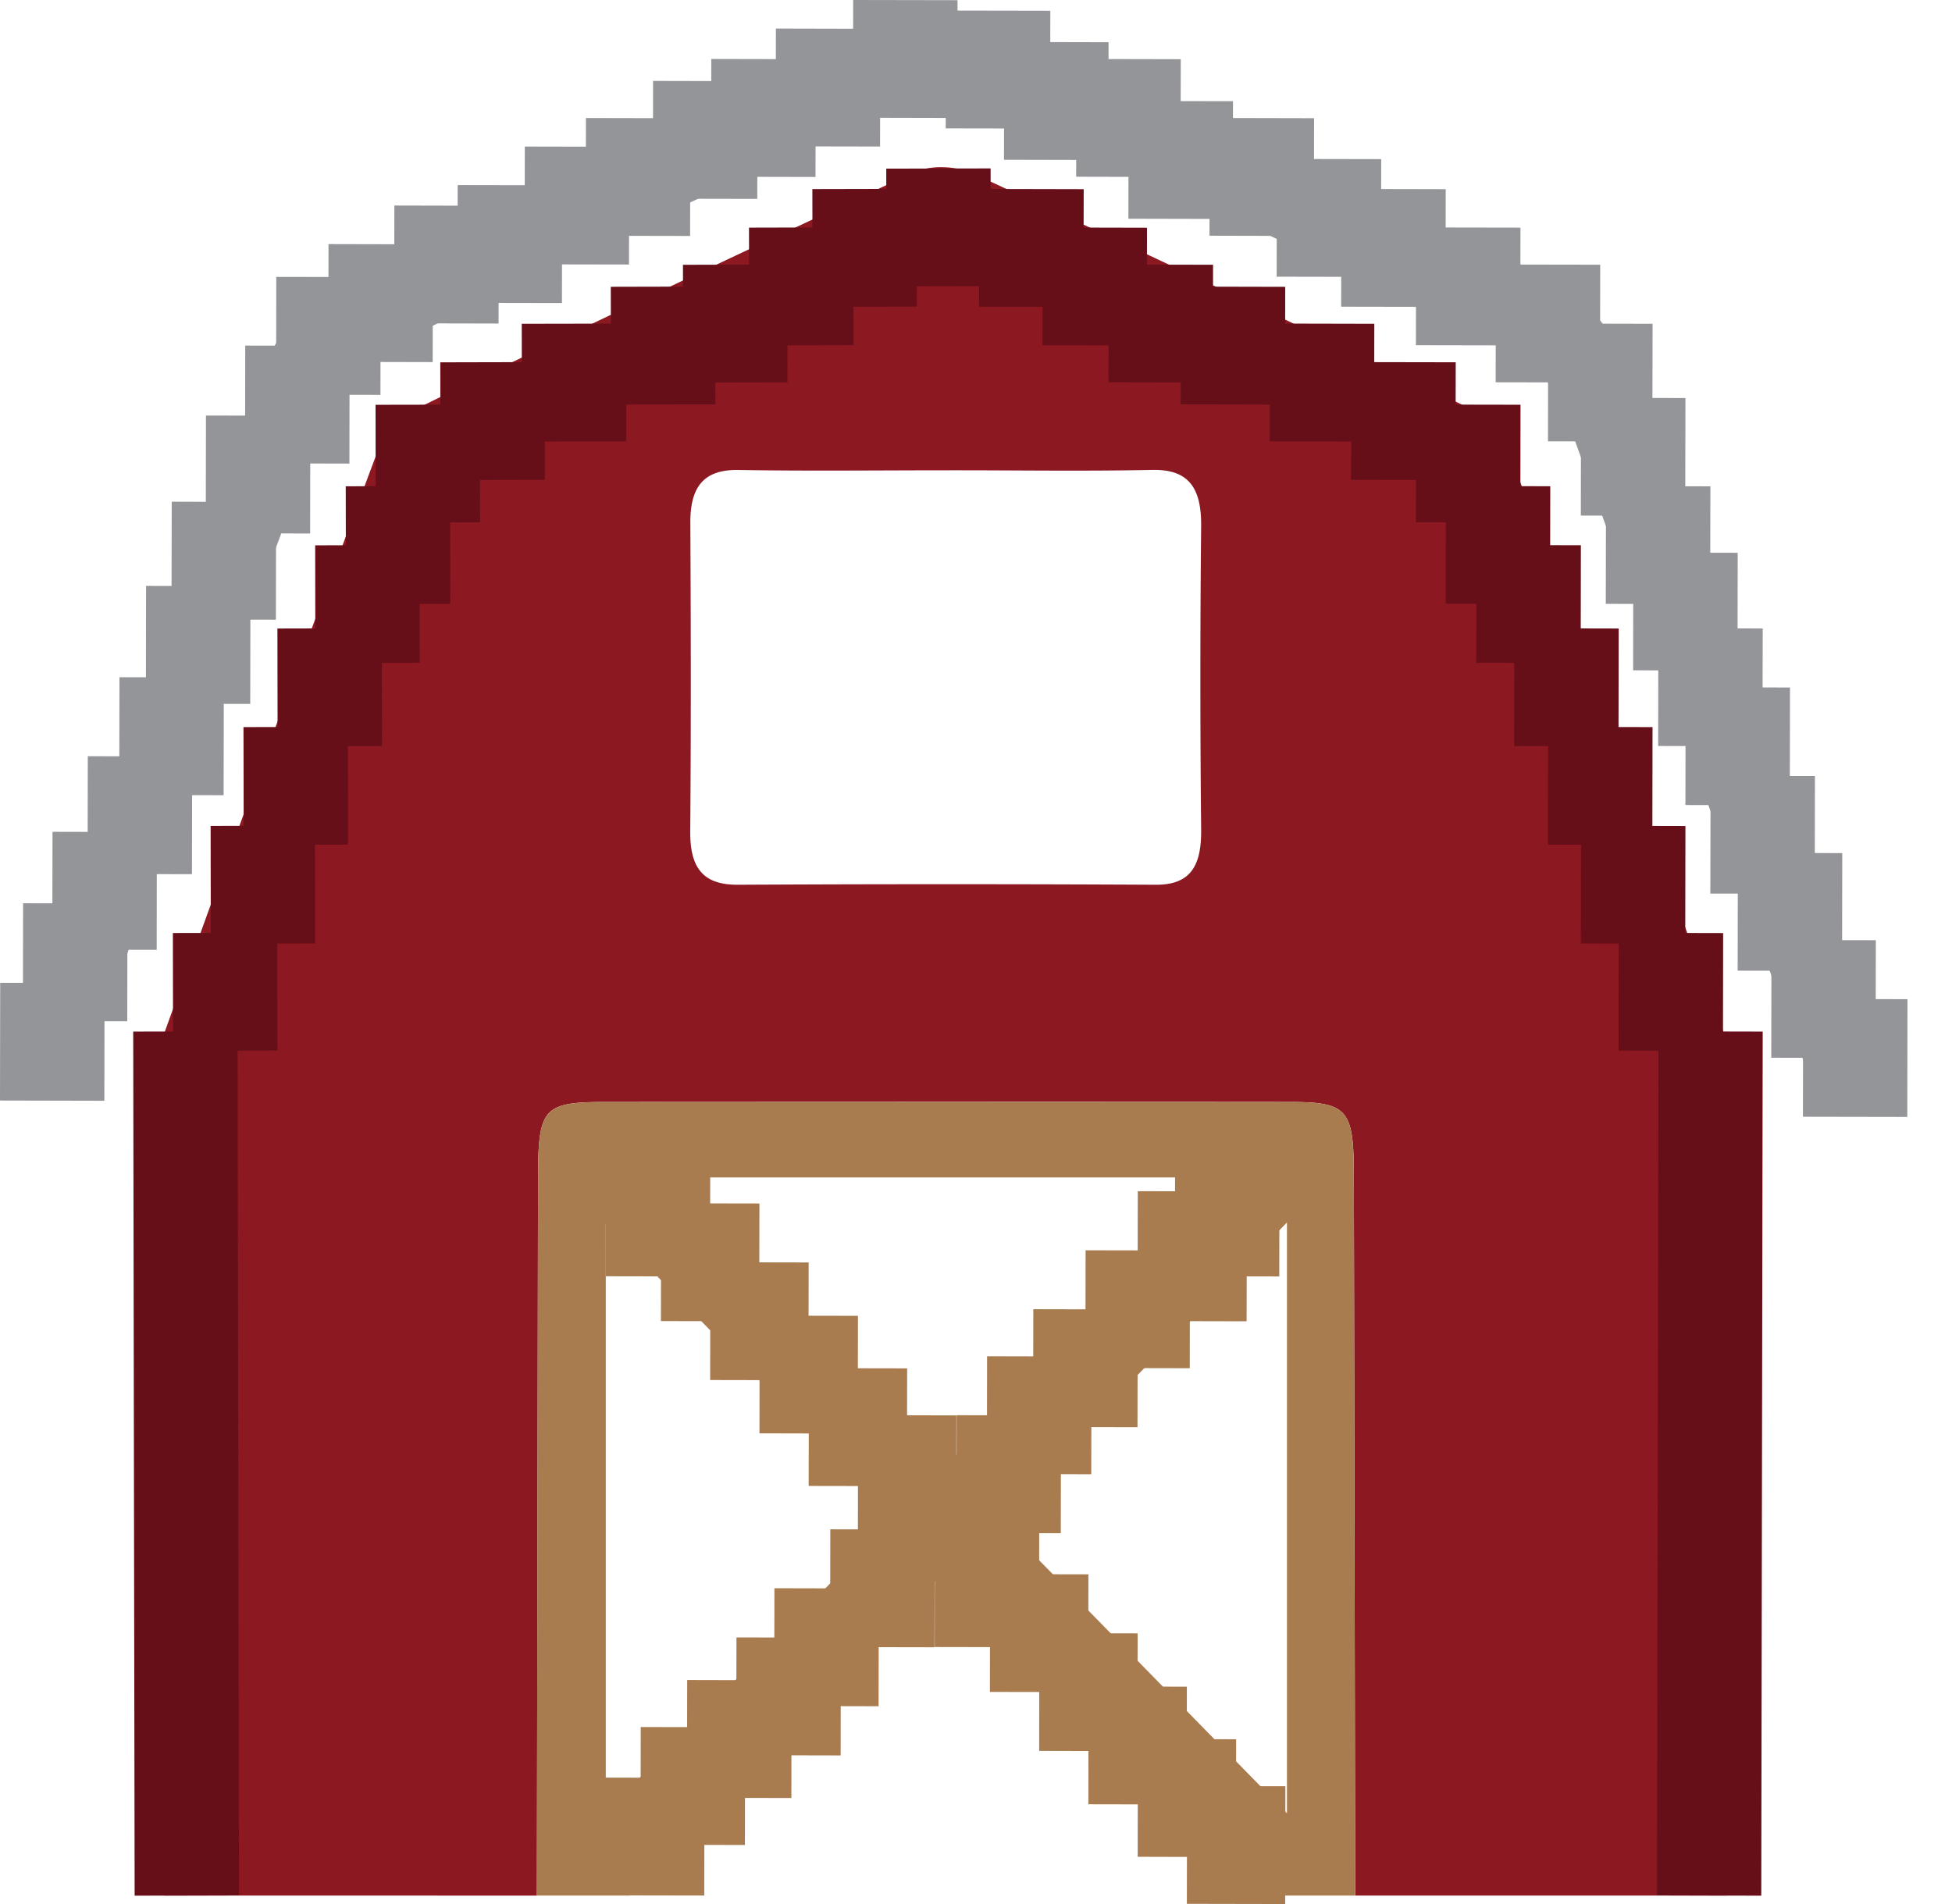 <svg viewBox="0 0 41 40" fill="none" xmlns="http://www.w3.org/2000/svg"><path d="M36.274 39.823h-7.81c-.008-5.056-.016-10.112-.028-15.17-.004-1.35-.137-1.503-1.352-1.503-4.78-.005-9.556-.002-14.335 0-1.346 0-1.446.115-1.448 1.613l-.024 15.06H3.466c-.175-.562-.495-1.122-.499-1.686-.04-4.766-.029-9.533-.013-14.299.002-.463.072-.956.225-1.38 1.55-4.302 3.115-8.6 4.715-12.879.155-.412.53-.836.894-1.013A548.4 548.4 0 0 1 19.19 3.624c.361-.165.891-.141 1.258.027a525.906 525.906 0 0 1 10.32 4.88c.392.19.8.636.967 1.077 1.615 4.273 3.187 8.565 4.751 12.86.17.463.293.983.295 1.476.021 4.767.03 9.533-.01 14.3-.006.528-.324 1.052-.497 1.579zM19.897 9.88c-1.464 0-2.926.018-4.39-.007-.701-.01-1.011.326-1.007 1.111.011 2.162.015 4.326-.002 6.488-.006.796.3 1.117.997 1.115 2.926-.015 5.852-.015 8.778 0 .724.005.964-.385.956-1.155a314.026 314.026 0 0 1 0-6.38c.008-.833-.285-1.199-1.042-1.18-1.429.03-2.86.006-4.29.008z" fill="#8C1821"/><path d="M11.277 39.823c.008-5.02.014-10.04.024-15.06.002-1.498.102-1.613 1.448-1.613 4.779-.002 9.556-.002 14.335 0 1.215 0 1.348.152 1.352 1.502.012 5.056.018 10.113.027 15.171h-1.952c-2.194-2.261-4.389-4.52-6.642-6.844-2.253 2.321-4.445 4.583-6.639 6.844h-1.953zm15.754-1.73v-12.41l-6.076 6.205 6.076 6.205zm-8.247-6.203c-2.045-2.084-4.002-4.08-6.06-6.18v12.365c2.064-2.109 4.01-4.092 6.06-6.185zm6.99-7.154H13.957c2.059 2.102 3.972 4.059 5.917 6.043l5.902-6.043z" fill="#A97C50"/><path d="M39.398 22.65c-1.034.471-1.244.396-1.686-.795-1.603-4.319-3.2-8.643-4.77-12.977-.303-.837-.748-1.36-1.51-1.706-3.548-1.62-7.061-3.342-10.621-4.935-.564-.252-1.372-.241-1.938.013A308.9 308.9 0 0 0 8.185 7.29c-.579.287-1.16.967-1.41 1.626-1.608 4.198-3.123 8.442-4.668 12.67-.074.204-.141.41-.22.611-.214.547-.55 1.064-1.087.66-.25-.189-.365-.861-.3-1.264.102-.635.406-1.228.63-1.836C2.537 15.899 3.966 12.05 5.345 8.18c.428-1.202 1.115-2 2.179-2.49A852.21 852.21 0 0 0 18.398.584c.996-.476 1.92-.476 2.913-.004 3.648 1.735 7.307 3.438 10.969 5.133.993.46 1.648 1.22 2.055 2.341 1.519 4.2 3.067 8.389 4.614 12.578.12.323.298.615.45.922v1.096z" fill="#939598"/><path d="m18.023 29.73-.004 2.474 2.065.005.004-2.474-2.065-.005z" fill="#A97C50"/><path d="m16.99 28.743-.005 2.474 2.065.004.004-2.474-2.065-.004z" fill="#A97C50"/><path d="m15.956 27.639-.004 2.473 2.064.005.005-2.474-2.065-.004z" fill="#A97C50"/><path d="m14.92 26.518-.004 2.474 2.065.004.004-2.474-2.065-.004z" fill="#A97C50"/><path d="m13.886 25.279-.004 2.474 2.065.004.004-2.474-2.065-.004z" fill="#A97C50"/><path d="m12.726 24.338-.004 2.474 2.192.004.004-2.474-2.192-.004z" fill="#A97C50"/><path d="M.004 20.647 0 23.12l2.192.005.004-2.474-2.192-.004zM1.103 17.476l-.005 2.473 2.193.005.004-2.474-2.192-.005z" fill="#939598"/><path d="m1.844 15.887-.004 2.474 2.192.004.004-2.473-2.192-.005z" fill="#939598"/><path d="m2.509 14.227-.004 2.474 2.192.005.004-2.474-2.192-.005z" fill="#939598"/><path d="m3.068 12.31-.004 2.473 2.192.005.004-2.474-2.192-.005z" fill="#939598"/><path d="m3.607 10.54-.005 2.473 2.193.005.004-2.474-2.192-.005z" fill="#939598"/><path d="m4.326 8.73-.004 2.473 2.192.005.004-2.474-2.192-.004z" fill="#939598"/><path d="m5.151 7.26-.004 2.474 2.192.005.004-2.474-2.192-.005z" fill="#939598"/><path d="M5.803 5.818 5.799 8.29l2.192.005.004-2.474-2.192-.004z" fill="#939598"/><path d="m6.9 5.128-.004 2.474 2.192.005.004-2.474L6.9 5.128z" fill="#939598"/><path d="M8.283 4.318 8.28 6.792l2.192.005.004-2.474-2.192-.005z" fill="#939598"/><path d="M9.613 3.888 9.61 6.362l2.193.004.004-2.474-2.193-.004z" fill="#939598"/><path d="m11.023 3.079-.004 2.474 2.192.004.004-2.474-2.192-.004z" fill="#939598"/><path d="m12.307 2.479-.004 2.474 2.192.004.004-2.473-2.192-.005z" fill="#939598"/><path d="m13.717 1.7-.004 2.474 2.193.004.004-2.473-2.193-.005z" fill="#939598"/><path d="m14.94 1.24-.004 2.473 2.193.005.004-2.474-2.192-.005z" fill="#939598"/><path d="m16.297.6-.004 2.474 2.192.004.004-2.473L16.297.6z" fill="#939598"/><path d="m17.92 0-.004 2.473 2.192.005.004-2.474L17.92 0z" fill="#939598"/><path d="m19.869.222-.005 2.474 2.193.004.004-2.474-2.192-.004z" fill="#939598"/><path d="m21.092.882-.004 2.474 2.192.005.004-2.474-2.192-.005z" fill="#939598"/><path d="m20.57 3.97-.005 2.473 2.192.005.005-2.474-2.193-.005z" fill="#660F19"/><path d="m21.9 4.779-.004 2.474 2.192.004.004-2.473-2.192-.005z" fill="#660F19"/><path d="m23.287 5.558-.004 2.473 2.192.005.004-2.474-2.192-.004z" fill="#660F19"/><path d="m24.803 6.021-.004 2.474 2.192.005.004-2.474-2.192-.005z" fill="#660F19"/><path d="m26.674 6.797-.004 2.474 2.192.005.004-2.474-2.192-.005z" fill="#660F19"/><path d="m28.383 7.607-.004 2.474 2.192.004.005-2.474-2.193-.004z" fill="#660F19"/><path d="m29.745 8.499-.004 2.473 2.192.005.004-2.474-2.192-.004z" fill="#660F19"/><path d="m30.37 10.21-.005 2.474 2.193.005.004-2.474-2.192-.004z" fill="#660F19"/><path d="m31.013 11.45-.005 2.474 2.193.004.004-2.474-2.192-.004z" fill="#660F19"/><path d="m31.807 13.2-.004 2.473 2.192.005.004-2.474-2.192-.005z" fill="#660F19"/><path d="m32.517 15.27-.004 2.475 2.193.004.004-2.474-2.193-.004z" fill="#660F19"/><path d="m33.209 17.347-.004 2.474 2.192.005.004-2.474-2.192-.005z" fill="#660F19"/><path d="m34 19.597-.003 2.474 2.192.005.004-2.474-2.192-.005z" fill="#660F19"/><path d="m34.834 21.667-.03 18.152 2.19.006.03-18.153-2.19-.005z" fill="#660F19"/><path d="m22.608 1.24-.004 2.473 2.192.005.005-2.474-2.193-.005z" fill="#939598"/><path d="m23.705 2.122-.004 2.473 2.192.005.005-2.474-2.193-.004z" fill="#939598"/><path d="m25.408 2.478-.004 2.474 2.192.005.005-2.474-2.193-.005z" fill="#939598"/><path d="m26.819 3.339-.004 2.474 2.192.004.004-2.474-2.192-.004z" fill="#939598"/><path d="m28.174 3.969-.004 2.474 2.192.004.004-2.473-2.192-.005z" fill="#939598"/><path d="m29.744 4.778-.004 2.474 2.192.004.004-2.474-2.192-.004z" fill="#939598"/><path d="m31.419 5.557-.004 2.474 2.192.004.004-2.474-2.192-.004z" fill="#939598"/><path d="m32.518 6.797-.004 2.474 2.192.004.005-2.473-2.193-.005z" fill="#939598"/><path d="m33.208 8.357-.004 2.474 2.193.005.004-2.474-2.193-.005z" fill="#939598"/><path d="m33.733 10.212-.005 2.474 2.193.004.004-2.473-2.192-.005z" fill="#939598"/><path d="m34.306 11.609-.004 2.473 2.193.005.004-2.474-2.193-.004z" fill="#939598"/><path d="m34.832 13.198-.004 2.474 2.192.005.004-2.474-2.192-.005z" fill="#939598"/><path d="m35.405 14.438-.004 2.474 2.192.005.004-2.474-2.192-.005z" fill="#939598"/><path d="m35.929 16.298-.005 2.474 2.193.004.004-2.474-2.192-.004z" fill="#939598"/><path d="m36.502 17.918-.004 2.474 2.193.004.004-2.474-2.193-.004z" fill="#939598"/><path d="m37.208 19.748-.004 2.473 2.192.005.004-2.474-2.192-.004z" fill="#939598"/><path d="m37.873 20.987-.004 2.474 2.192.004.004-2.474-2.192-.004zM.485 18.976.481 21.45l2.192.005.004-2.474-2.192-.005z" fill="#939598"/><path d="m24.933 37.522-.004 2.474 2.065.004.004-2.474-2.065-.004z" fill="#A97C50"/><path d="m23.9 36.535-.004 2.473 2.064.005.004-2.474-2.064-.004z" fill="#A97C50"/><path d="m22.864 35.43-.004 2.474 2.065.004.004-2.474-2.065-.004z" fill="#A97C50"/><path d="m21.83 34.31-.003 2.473 2.064.005.004-2.474-2.064-.005z" fill="#A97C50"/><path d="m20.796 33.07-.004 2.474 2.065.004.004-2.474-2.065-.004z" fill="#A97C50"/><path d="m19.636 32.127-.004 2.474 2.192.004.004-2.473-2.192-.005z" fill="#A97C50"/><path d="m20.093 29.731-.005 2.474 2.193.005.004-2.474-2.192-.005z" fill="#A97C50"/><path d="m20.733 28.492-.004 2.474 2.192.005.004-2.474-2.192-.005z" fill="#A97C50"/><path d="m21.704 27.504-.004 2.474 2.192.005.005-2.474-2.193-.005zM17.44 32.128l-.004 2.474 2.192.004.005-2.474-2.193-.004z" fill="#A97C50"/><path d="m16.266 33.366-.004 2.474 2.192.005.004-2.474-2.192-.005z" fill="#A97C50"/><path d="m15.469 34.4-.005 2.473 2.193.005.004-2.474-2.192-.005z" fill="#A97C50"/><path d="m14.434 35.294-.004 2.474 2.192.005.004-2.474-2.192-.005z" fill="#A97C50"/><path d="m13.458 36.282-.004 2.474 2.192.004.004-2.474-2.192-.004z" fill="#A97C50"/><path d="m12.604 37.344-.004 2.474 2.192.004.004-2.473-2.192-.005zM22.802 26.266l-.004 2.473 2.192.005.004-2.474-2.192-.004z" fill="#A97C50"/><path d="m23.898 25.025-.004 2.474 2.192.004.005-2.474-2.193-.004z" fill="#A97C50"/><path d="m23.996 25.28-.004 2.473 2.192.005.005-2.474-2.193-.005z" fill="#A97C50"/><path d="m24.682 24.338-.005 2.473 2.193.005.004-2.474-2.192-.004z" fill="#A97C50"/><path d="m20.807 3.538-2.192.005.004 2.474 2.192-.005-.004-2.474z" fill="#660F19"/><path d="m19.255 3.967-2.192.005.004 2.474 2.192-.005-.004-2.474z" fill="#660F19"/><path d="m17.924 4.777-2.192.005.004 2.474 2.192-.005-.004-2.474z" fill="#660F19"/><path d="m16.537 5.558-2.192.005.004 2.474 2.192-.005-.004-2.474z" fill="#660F19"/><path d="m15.022 6.02-2.193.005.005 2.474 2.192-.004-.004-2.474z" fill="#660F19"/><path d="m13.151 6.798-2.192.004.004 2.474 2.192-.005-.004-2.473z" fill="#660F19"/><path d="m11.44 7.607-2.192.005.004 2.474 2.192-.005-.004-2.474z" fill="#660F19"/><path d="m10.08 8.5-2.192.004.004 2.474 2.192-.005-.004-2.474z" fill="#660F19"/><path d="m9.454 10.212-2.192.004.004 2.474 2.192-.004-.004-2.474z" fill="#660F19"/><path d="m8.812 11.45-2.192.006.004 2.473 2.192-.004-.004-2.474z" fill="#660F19"/><path d="m8.02 13.199-2.193.005.004 2.473 2.192-.004-.004-2.474z" fill="#660F19"/><path d="m7.307 15.27-2.193.005.005 2.474 2.192-.005-.004-2.474z" fill="#660F19"/><path d="m6.616 17.346-2.192.004.004 2.474 2.192-.004-.004-2.474z" fill="#660F19"/><path d="m5.823 19.596-2.192.005.004 2.474 2.192-.005-.004-2.474z" fill="#660F19"/><path d="m4.99 21.667.03 18.152-2.192.006-.03-18.153 2.193-.005z" fill="#660F19"/></svg>